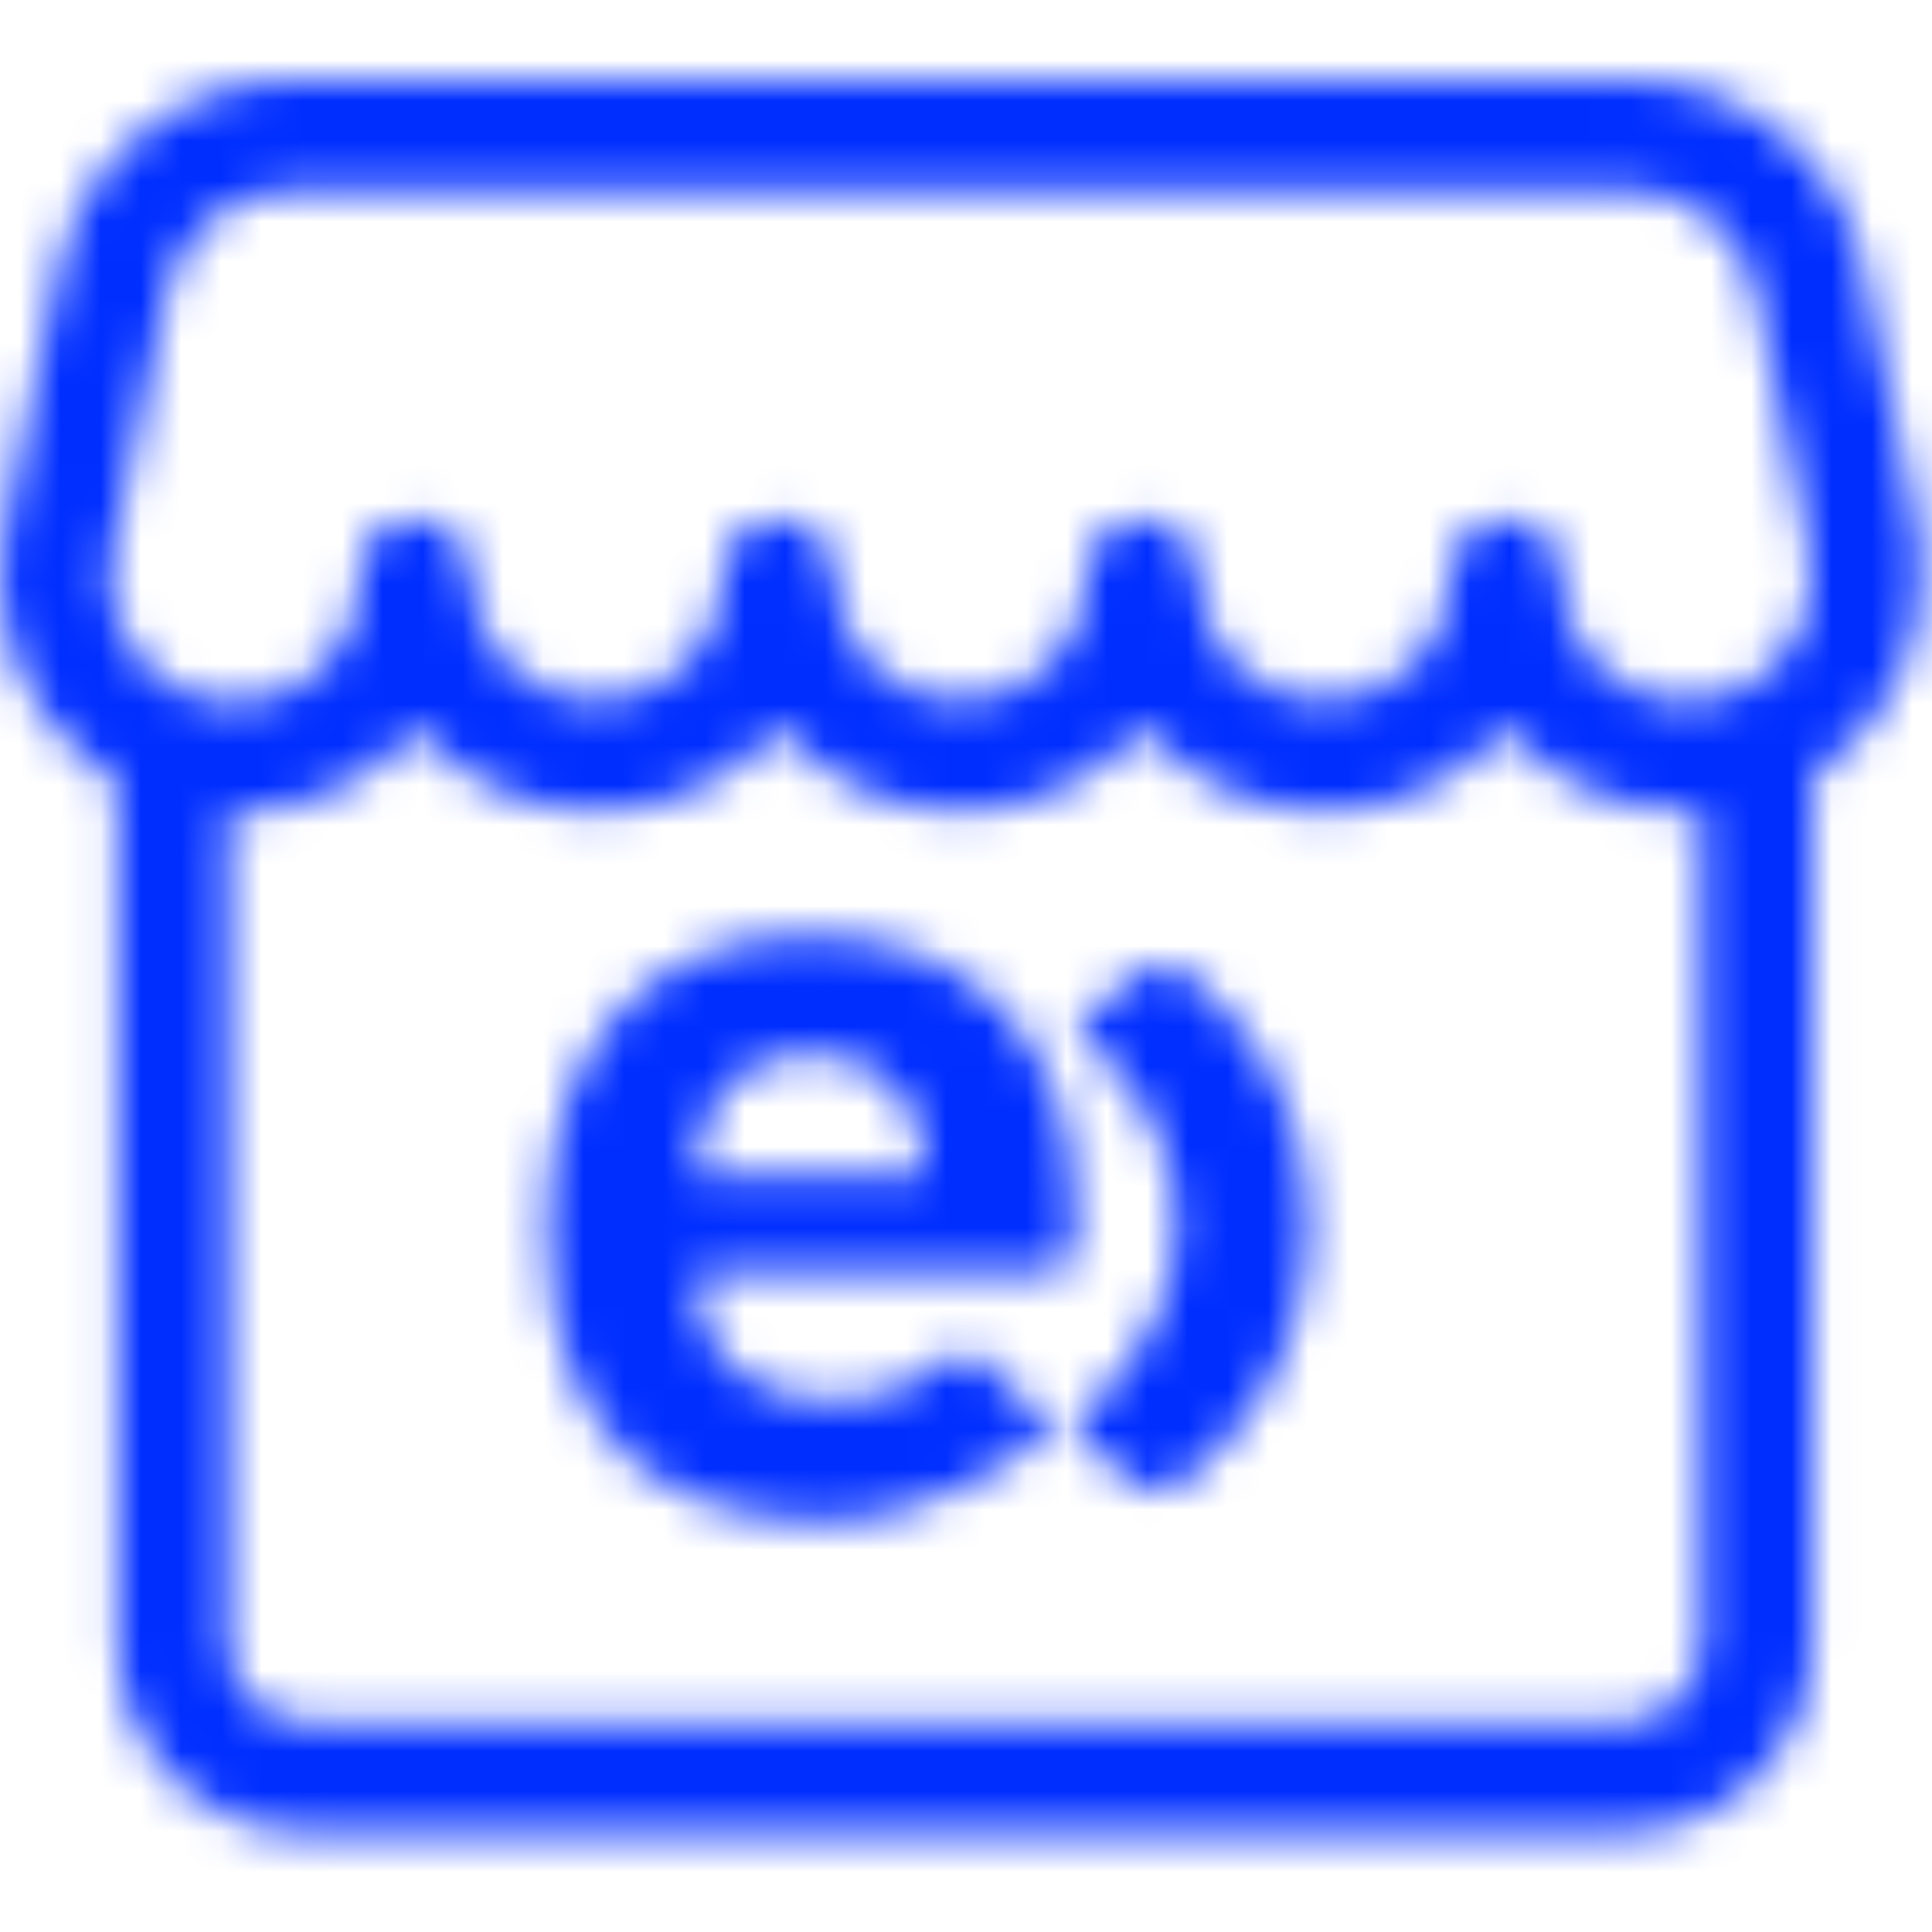 <?xml version="1.0" encoding="UTF-8"?>
<svg width="48px" height="48px" viewBox="0 0 48 48" version="1.1" xmlns="http://www.w3.org/2000/svg" xmlns:xlink="http://www.w3.org/1999/xlink">
    <!-- Generator: Sketch 54.1 (76490) - https://sketchapp.com -->
    <title>Icon/pago-cobro/48px/Tienda-entel/blue@2x</title>
    <desc>Created with Sketch.</desc>
    <defs>
        <path d="M45.014,19.268 L45.014,40.868 C45.014,43.427 42.926,45.515 40.367,45.515 L7.584,45.515 C5.025,45.515 2.937,43.427 2.937,40.868 L2.937,19.424 C2.736,19.309 2.54,19.181 2.351,19.04 C0.564,17.708 -0.31,15.476 0.1,13.286 C0.103,13.267 0.107,13.249 0.111,13.231 C0.116,13.201 0.119,13.181 0.123,13.158 C0.131,13.117 0.138,13.079 0.145,13.047 L1.465,6.699 C2.026,3.974 4.42,2.013 7.211,2 L36.084,2 L40.533,2 C43.323,2.003 45.728,3.964 46.291,6.695 L47.611,13.049 C47.611,13.051 47.611,13.051 47.614,13.065 C47.635,13.154 47.642,13.185 47.653,13.257 C47.665,13.331 47.673,13.405 47.675,13.484 C47.986,15.608 47.106,17.738 45.374,19.022 C45.256,19.109 45.136,19.191 45.014,19.268 Z M5.673,20.195 L5.673,40.868 C5.673,41.916 6.536,42.779 7.584,42.779 L40.367,42.779 C41.415,42.779 42.278,41.916 42.278,40.868 L42.278,20.159 C41.245,20.227 40.193,20.021 39.235,19.532 C38.518,19.166 37.899,18.664 37.402,18.067 C36.322,19.348 34.706,20.162 32.9,20.162 C31.085,20.162 29.462,19.34 28.382,18.049 C27.303,19.34 25.68,20.162 23.865,20.162 C22.05,20.162 20.427,19.34 19.347,18.049 C18.268,19.34 16.645,20.162 14.83,20.162 C13.03,20.162 11.419,19.354 10.339,18.081 C9.843,18.681 9.224,19.185 8.507,19.553 C7.614,20.011 6.639,20.223 5.673,20.195 Z M44.931,13.603 L43.612,7.249 C43.31,5.787 42.023,4.738 40.531,4.736 L11.683,4.736 L7.217,4.736 C5.727,4.743 4.445,5.793 4.145,7.254 L2.822,13.613 C2.821,13.616 2.82,13.623 2.818,13.634 C2.816,13.646 2.814,13.657 2.808,13.691 C2.802,13.729 2.798,13.755 2.792,13.784 C2.788,13.805 2.784,13.827 2.779,13.848 C2.588,14.992 3.052,16.15 3.986,16.846 C4.935,17.554 6.204,17.659 7.258,17.119 C8.291,16.588 8.941,15.525 8.945,14.366 C8.945,14.336 8.944,14.306 8.944,14.276 C8.944,12.468 11.649,12.444 11.681,14.252 C11.681,14.282 11.681,14.312 11.681,14.342 C11.716,16.051 13.113,17.425 14.83,17.425 C16.569,17.425 17.979,16.016 17.979,14.276 C17.979,12.452 20.716,12.452 20.716,14.276 C20.716,16.016 22.125,17.425 23.865,17.425 C25.604,17.425 27.014,16.016 27.014,14.276 C27.014,12.452 29.75,12.452 29.75,14.276 C29.75,16.016 31.16,17.425 32.9,17.425 C34.624,17.425 36.025,16.039 36.049,14.32 C36.049,14.3 36.049,14.28 36.049,14.26 C36.07,12.447 38.785,12.463 38.785,14.276 C38.785,14.296 38.785,14.316 38.785,14.336 C38.788,15.499 39.441,16.565 40.48,17.095 C41.531,17.632 42.796,17.527 43.744,16.824 C44.692,16.121 45.16,14.941 44.951,13.779 C44.94,13.72 44.934,13.661 44.931,13.603 Z M29.263,24.062 C29.263,24.062 32.512,26.042 32.512,30.47 C32.512,34.933 29.153,36.958 29.153,36.958 C28.902,37.107 28.509,37.085 28.283,36.901 L26.855,35.749 C26.628,35.565 26.638,35.276 26.875,35.105 C26.875,35.105 29.218,33.408 29.218,30.46 C29.218,27.353 26.994,25.908 26.994,25.908 C26.748,25.746 26.728,25.468 26.954,25.284 L28.395,24.114 C28.621,23.933 29.012,23.908 29.263,24.062 Z M22.651,27.657 C22.248,26.811 21.412,26.182 20.141,26.182 C18.872,26.182 18.036,26.811 17.631,27.657 C17.4,28.177 17.313,28.56 17.283,29.187 L22.997,29.187 C22.969,28.557 22.882,28.174 22.651,27.657 Z M17.671,31.614 C17.671,31.614 17.295,31.58 17.295,31.878 C17.295,33.575 18.571,34.784 20.574,34.784 C22.061,34.784 22.696,34.428 23.596,33.761 C23.805,33.605 24.031,33.46 24.201,33.644 C24.32,33.771 25.897,35.214 25.897,35.214 C26.094,35.398 26.041,35.617 25.83,35.794 C25.619,35.97 23.26,37.786 20.546,37.786 C16.999,37.786 13.594,36.256 13.594,30.498 C13.594,25.853 16.248,23.234 20.143,23.234 C24.327,23.234 26.693,26.129 26.693,30.032 L26.693,31.02 C26.693,31.423 26.362,31.617 26.091,31.617 L17.671,31.617 L17.671,31.614 Z" id="path-1"></path>
    </defs>
    <g id="Icon/pago-cobro/48px/Tienda-entel/blue" stroke="none" stroke-width="1" fill="none" fill-rule="evenodd">
        <mask id="mask-2" fill="white">
            <use xlink:href="#path-1"></use>
        </mask>
        <g id="Combined-Shape"></g>
        <rect id="🎨-color" fill="#002EFF" mask="url(#mask-2)" x="0" y="0" width="48" height="48"></rect>
    </g>
</svg>